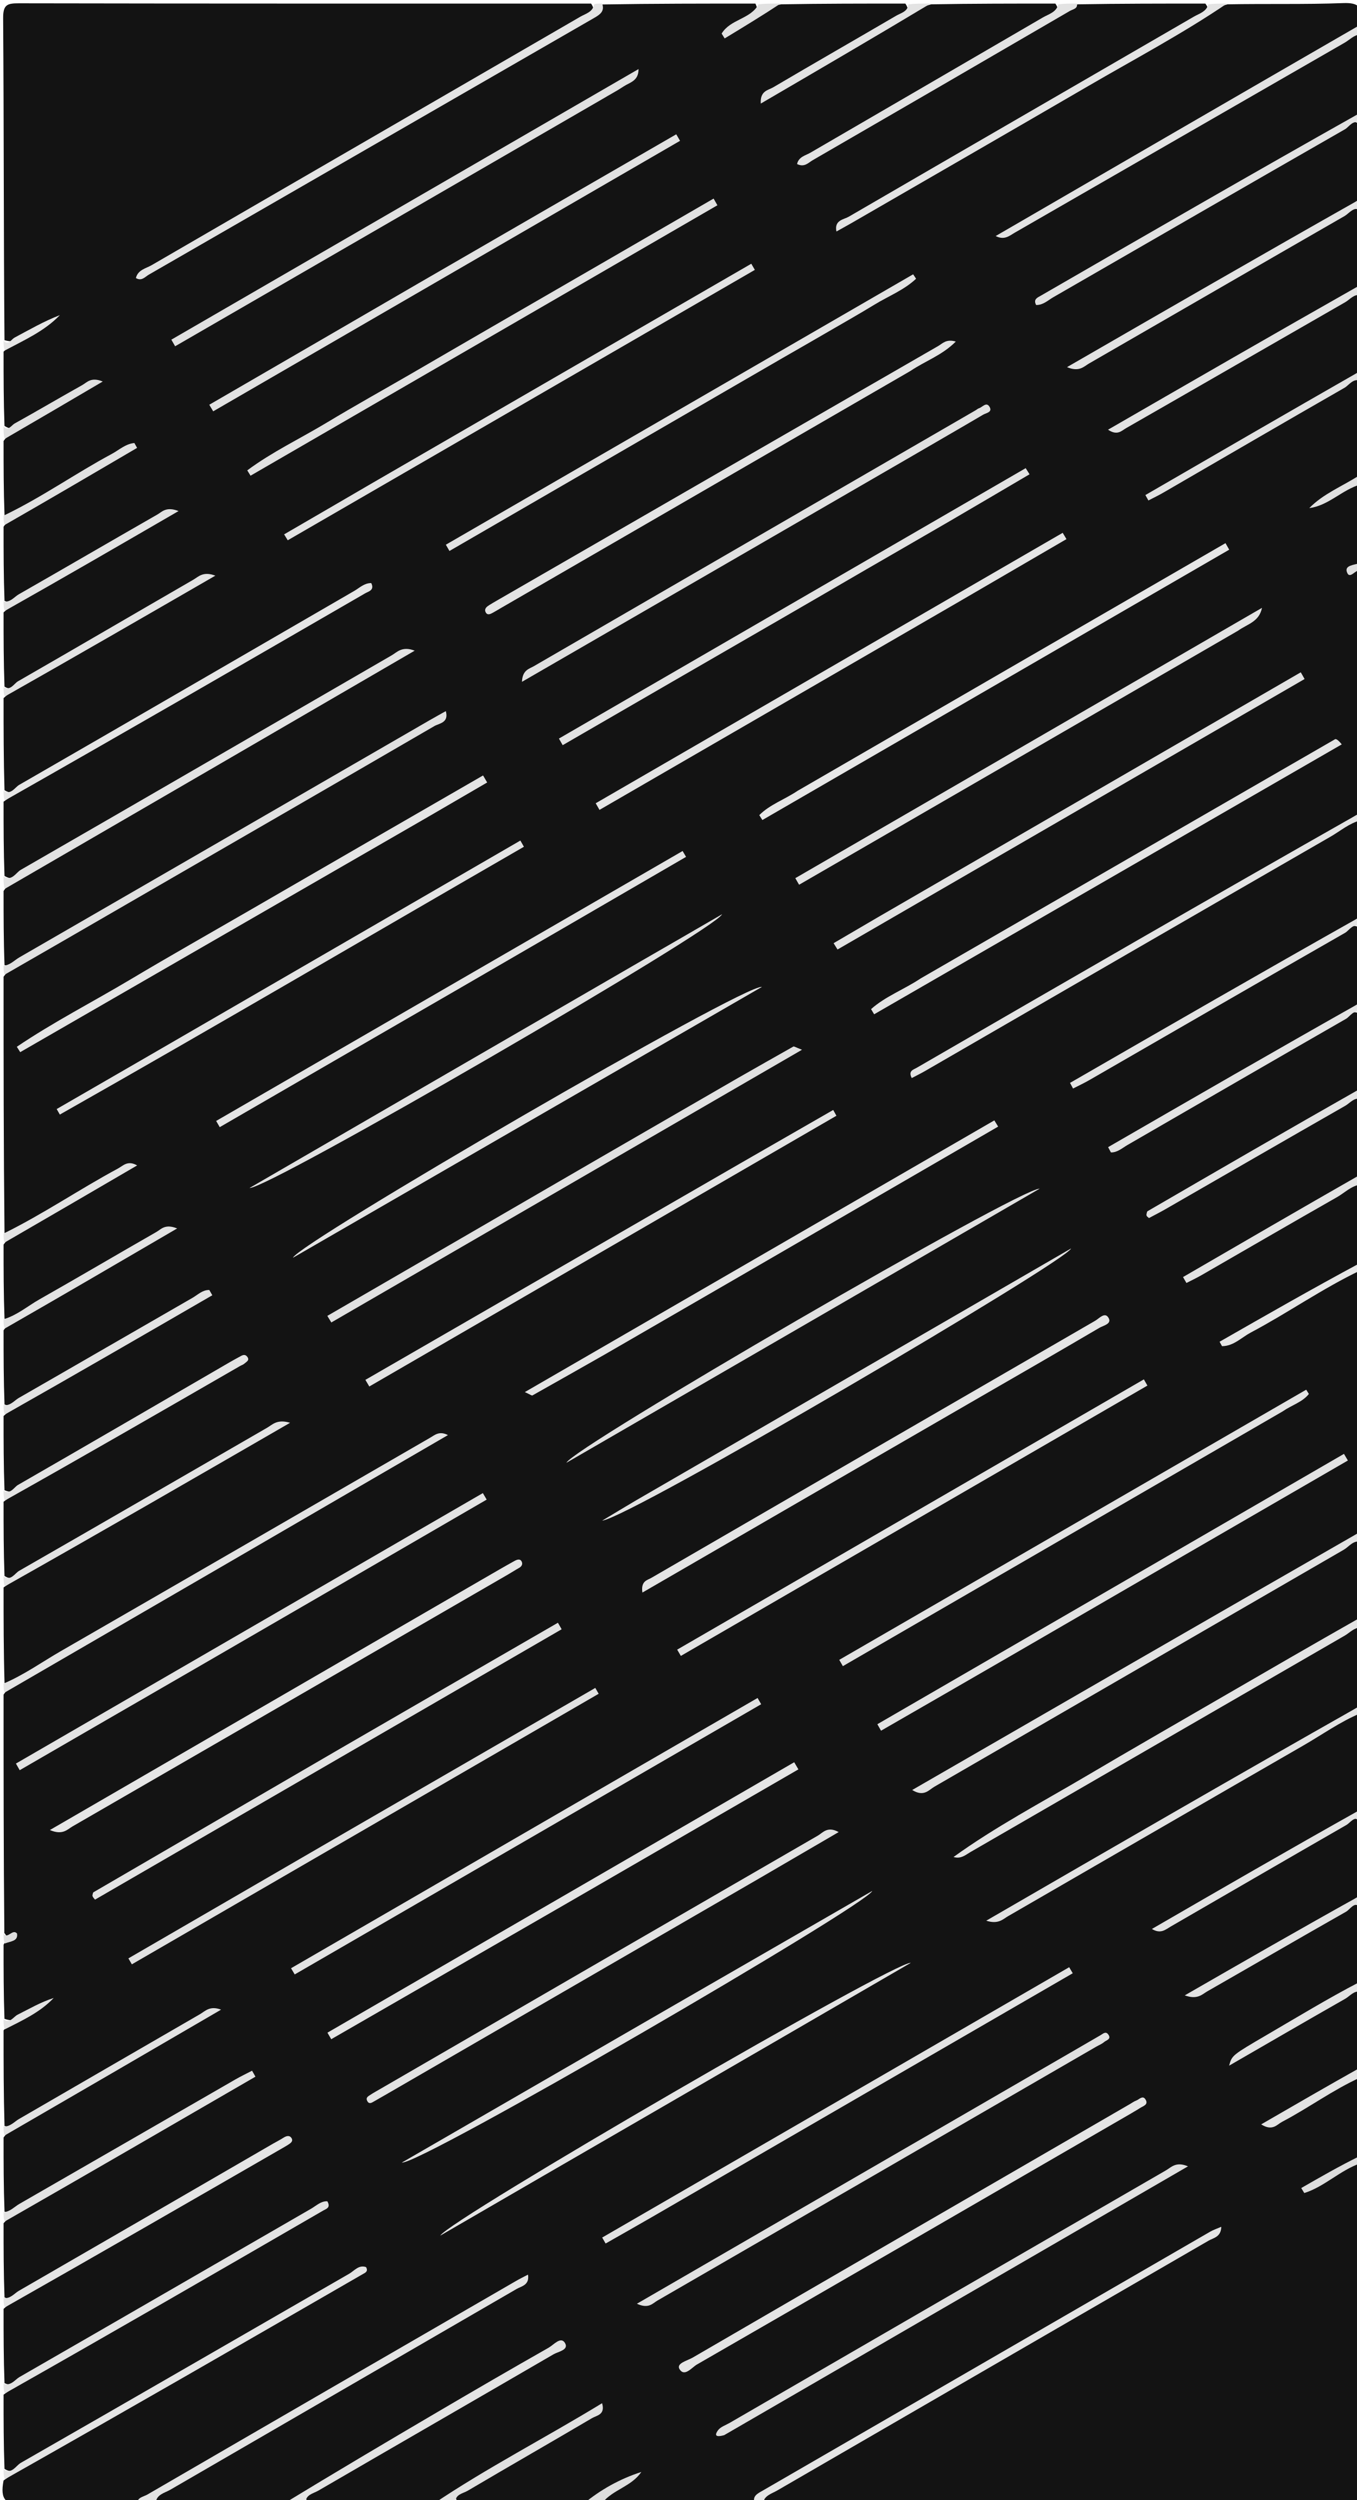 <svg version="1.1" id="Layer_1" xmlns="http://www.w3.org/2000/svg" xmlns:xlink="http://www.w3.org/1999/xlink" x="0px" y="0px"
	 width="100%" viewBox="0 0 380 700" enable-background="new 0 0 380 700" xml:space="preserve">
<path fill="#131313" opacity="1" stroke="none" 
	d="
M380.726,229.775 
	C381,238.688 381,247.375 381,256.531 
	C372.056,263.068 362.402,267.931 353.119,273.425 
	C337.399,282.728 321.447,291.632 309.453,298.744 
	C328.795,287.536 351.875,274.157 375.021,260.894 
	C376.675,259.946 378.245,258.31 380.739,259.768 
	C381,266.688 381,273.375 381,280.531 
	C372.449,287.09 363.019,291.704 354.032,297.061 
	C341.602,304.47 329.003,311.588 316.504,318.88 
	C335.292,307.997 354.045,297.056 372.885,286.265 
	C375.175,284.953 377.208,282.349 380.738,283.768 
	C381,290.688 381,297.375 381,304.531 
	C375.719,309.651 369.218,312.33 363.271,315.894 
	C350.755,323.395 338.038,330.552 325.369,337.79 
	C342.094,328.239 358.795,318.646 375.409,308.903 
	C376.929,308.011 378.437,306.705 380.733,307.772 
	C381,314.688 381,321.375 381,328.531 
	C375.518,334.56 368.12,337.079 361.663,341.086 
	C353.624,346.074 345.373,350.728 337.115,355.356 
	C350.282,347.995 363.109,340.041 376.368,332.843 
	C377.614,332.167 378.755,330.87 380.732,331.775 
	C381,339.021 381,346.042 381,353.531 
	C370.145,360.722 358.83,366.649 350.088,371.937 
	C357.501,367.631 367.152,362.109 376.823,356.619 
	C377.931,355.99 378.958,354.904 380.732,355.774 
	C381,380.021 381,404.042 381,428.531 
	C375.042,434.469 367.556,437.505 360.719,441.539 
	C334.083,457.259 307.17,472.509 280.471,488.125 
	C274.45,491.647 268.535,495.393 264.106,497.513 
	C286.476,484.581 310.648,470.608 334.806,456.612 
	C348.335,448.774 361.861,440.931 375.397,433.104 
	C376.897,432.236 378.412,430.878 380.729,431.774 
	C381,438.688 381,445.375 381,452.531 
	C376.451,457.871 370.188,460.059 364.639,463.338 
	C334.14,481.364 303.36,498.907 272.754,516.75 
	C292.994,504.952 313.281,493.238 333.555,481.501 
	C347.659,473.337 361.654,464.983 375.911,457.087 
	C377.286,456.326 378.553,454.885 380.729,455.776 
	C381,463.021 381,470.042 381,477.531 
	C348.44,497.188 315.63,515.946 287.997,532.082 
	C302.676,523.667 322.263,512.167 341.927,500.8 
	C353.269,494.244 364.567,487.611 375.963,481.148 
	C377.342,480.366 378.548,478.902 380.731,479.776 
	C381,488.688 381,497.375 381,506.531 
	C371.529,513.502 361.204,518.562 351.411,524.524 
	C343.887,529.104 336.158,533.34 328.587,537.844 
	C344.478,528.581 360.374,519.324 376.305,510.13 
	C377.57,509.4 378.911,508.481 380.739,509.767 
	C381,516.688 381,523.375 381,530.531 
	C370.864,537.892 359.944,543.464 349.45,549.754 
	C345.901,551.88 342.187,553.729 338.749,556.046 
	C341.956,553.814 345.424,552.016 348.821,550.112 
	C357.919,545.012 366.762,539.47 375.945,534.521 
	C377.356,533.76 378.65,532.4 380.739,533.768 
	C381,540.688 381,547.375 381,554.531 
	C374.755,560.304 367.156,563.424 360.313,567.77 
	C356.428,570.238 352.405,572.538 349.375,574.023 
	C357.169,569.776 365.812,564.507 374.58,559.457 
	C376.399,558.409 378.03,556.716 380.734,557.772 
	C381,564.688 381,571.375 381,578.531 
	C374.767,584.912 366.584,587.667 360.775,591.661 
	C365.656,589.339 371.152,585.304 377.254,582.349 
	C378.282,581.852 379.191,580.984 380.736,581.776 
	C381,589.021 381,596.042 381,603.531 
	C377.732,606.252 374.225,608.101 371.131,609.789 
	C374.172,608.899 376.539,605.53 380.739,605.776 
	C381,636.283 380.902,666.566 381.122,696.847 
	C381.15,700.707 380.015,701.084 376.666,701.077 
	C322.757,700.968 268.847,701 214.469,701 
	C212.632,697.531 215.902,697.229 217.565,696.252 
	C231.005,688.353 244.537,680.611 258.006,672.763 
	C278.206,660.994 298.509,649.402 318.673,637.57 
	C324.534,634.13 330.345,630.569 334.532,628.448 
	C313.324,640.87 290.171,654.149 267.102,667.576 
	C251.339,676.752 235.541,685.875 219.708,694.933 
	C216.837,696.576 213.786,697.98 211.249,700.748 
	C197.312,701 183.625,701 169.469,701 
	C167.854,696.592 172.392,697.36 173.778,695.596 
	C170.482,697.085 167.52,699.882 163.269,700.788 
	C151.646,701 140.292,701 128.469,701 
	C126.458,698.394 128.524,697.418 130.194,696.456 
	C141.322,690.051 152.421,683.596 161.386,678.4 
	C151.466,684.417 138.973,690.947 127.126,698.57 
	C125.369,699.7 123.335,699.709 121.276,700.785 
	C109.646,701 98.292,701 86.469,701 
	C84.469,698.391 86.523,697.399 88.206,696.451 
	C108.289,685.14 128.053,673.273 148.134,661.96 
	C149.873,660.981 151.379,659.629 152.998,658.997 
	C133.27,670.542 113.234,682.104 93.178,693.63 
	C88.781,696.156 84.848,699.756 79.277,700.787 
	C67.646,701 56.292,701 44.469,701 
	C42.529,698.648 44.263,697.772 45.905,696.836 
	C69.872,683.181 93.649,669.196 117.551,655.426 
	C126.042,650.535 134.607,645.77 140.472,642.152 
	C122.723,652.373 102.511,664.15 82.238,675.821 
	C70.434,682.617 58.73,689.588 46.865,696.277 
	C44.153,697.806 41.868,700.191 38.28,700.786 
	C27.62,701 17.22,700.628 6.867,701.156 
	C1.63,701.423 -0.059,699.936 1,694.498 
	C10.084,687.851 19.863,682.882 29.305,677.342 
	C51.778,664.156 74.417,651.257 92.765,640.617 
	C71.993,652.576 47.059,667.014 22.11,681.426 
	C16.788,684.501 11.495,687.627 6.137,690.638 
	C4.755,691.414 3.311,692.613 1.262,691.232 
	C1,684.312 1,677.625 1,670.469 
	C10.974,663.07 21.8,657.57 32.246,651.436 
	C50.223,640.88 68.341,630.564 86.346,620.055 
	C60.369,635.212 34.286,650.185 8.256,665.249 
	C6.276,666.395 4.429,668.786 1.263,667.232 
	C1,660.312 1,653.625 1,646.469 
	C6.666,641.012 13.579,637.984 20.006,634.259 
	C38.972,623.269 57.88,612.175 72.697,603.808 
	C53.497,614.935 29.963,628.365 6.601,642.092 
	C5.078,642.987 3.566,644.293 1.267,643.227 
	C1,636.312 1,629.625 1,622.469 
	C6.035,616.693 12.922,614.254 19.011,610.641 
	C34.278,601.584 49.736,592.844 60.014,586.866 
	C45.423,595.272 25.857,606.79 6.068,617.92 
	C4.705,618.686 3.441,620.131 1.268,619.225 
	C1,612.312 1,605.625 1,598.469 
	C4.118,594.086 8.846,592.563 12.93,590.137 
	C26.889,581.844 40.966,573.75 55.037,565.65 
	C38.969,574.878 22.984,584.248 6.941,593.519 
	C5.274,594.482 3.798,596.107 1.267,595.227 
	C1,586.312 1,577.625 1,568.469 
	C3.505,565.468 7.054,564.641 9.482,562.818 
	C7.081,563.581 5.041,566.689 1.252,565.229 
	C1,558.312 1,551.625 1,544.469 
	C1.832,543.259 2.339,542.463 1.217,541.214 
	C1,518.979 1,496.958 1,474.469 
	C4.212,469.64 9.354,468.07 13.732,465.512 
	C38.52,451.029 63.396,436.697 88.198,422.237 
	C98.365,416.31 108.561,410.43 116.354,405.996 
	C105.714,412.367 92.504,419.901 79.334,427.496 
	C54.893,441.591 30.58,455.908 6.049,469.848 
	C4.669,470.632 3.459,472.092 1.272,471.224 
	C1,462.312 1,453.625 1,444.469 
	C10.452,437.513 20.677,432.326 30.542,426.538 
	C45.049,418.026 59.585,409.562 70.057,403.59 
	C51.516,414.38 28.801,427.473 6.131,440.644 
	C4.766,441.437 3.309,442.622 1.262,441.233 
	C1,434.312 1,427.625 1,420.469 
	C9.842,413.48 19.761,408.742 29.155,403.144 
	C40.759,396.227 52.507,389.534 61.644,384.321 
	C45.741,393.591 27.203,404.289 8.672,414.996 
	C6.546,416.224 4.611,418.736 1.262,417.232 
	C1,410.312 1,403.625 1,396.469 
	C6.441,391.271 13.057,388.432 19.166,384.786 
	C30.971,377.739 42.986,371.049 50.66,366.515 
	C39.071,373.296 23.189,382.312 7.426,391.537 
	C5.612,392.599 3.974,394.283 1.267,393.228 
	C1,386.312 1,379.625 1,372.469 
	C3.944,368.099 8.606,366.713 12.545,364.34 
	C22.645,358.254 32.937,352.485 40.525,348.005 
	C30.619,353.736 18.239,361.146 5.629,368.155 
	C4.391,368.843 3.244,370.132 1.266,369.225 
	C1,362.312 1,355.625 1,348.469 
	C4.497,343.481 9.962,341.893 14.576,339.089 
	C20.366,335.57 26.211,332.115 30.499,329.785 
	C23.062,334.188 13.913,339.434 4.738,344.636 
	C3.744,345.199 2.814,346.021 1.265,345.225 
	C1,321.312 1,297.625 1,273.469 
	C4.561,268.532 9.951,266.752 14.635,264.046 
	C48.765,244.326 82.777,224.402 117.012,204.864 
	C117.586,204.536 118.073,204.06 118.674,203.764 
	C100.602,214.277 82.509,224.75 64.42,235.233 
	C45.714,246.074 26.979,256.864 8.254,267.673 
	C6.168,268.877 4.293,270.775 1.272,270.224 
	C1,263.312 1,256.625 1,249.469 
	C4.576,244.028 10.414,242.333 15.345,239.467 
	C46.5,221.357 77.632,203.208 101.006,189.732 
	C74.616,205.061 40.363,224.882 6.151,244.775 
	C4.681,245.63 3.261,246.521 1.263,245.232 
	C1,238.312 1,231.625 1,224.469 
	C9.57,217.957 18.96,213.285 27.977,207.997 
	C50.625,194.714 73.427,181.693 96.109,168.467 
	C96.971,167.964 97.898,167.578 98.738,167.033 
	C77.352,179.386 55.959,191.728 34.609,204.145 
	C25.129,209.659 15.617,215.119 6.138,220.636 
	C4.77,221.432 3.312,222.612 1.262,221.232 
	C1,212.646 1,204.292 1,195.469 
	C6.723,190.085 13.656,187.117 20.054,183.305 
	C31.113,176.716 42.271,170.285 53.454,163.903 
	C37.304,173.142 21.315,182.657 5.163,191.893 
	C3.938,192.593 2.904,193.304 1.261,192.232 
	C1,185.312 1,178.625 1,171.469 
	C6.796,165.952 13.844,162.889 20.362,159.019 
	C28.326,154.291 36.328,149.603 42.871,145.96 
	C31.992,152.413 19.397,159.45 6.999,166.829 
	C5.344,167.815 3.763,169.295 1.266,168.228 
	C1,161.312 1,154.625 1,147.469 
	C4.08,142.986 8.944,141.631 12.999,139.102 
	C19.342,135.147 25.894,131.521 30.914,128.549 
	C23.282,132.93 14.411,138.46 5.196,143.395 
	C4.071,143.998 3.039,145.095 1.267,144.225 
	C1,137.312 1,130.625 1,123.469 
	C5.062,117.881 11.443,116.276 16.577,112.774 
	C18.338,111.573 20.387,110.777 21.32,109.973 
	C16.647,113.003 10.749,115.798 5.261,119.297 
	C4.093,120.041 2.804,120.305 1.258,119.233 
	C1,112.312 1,105.625 1,98.469 
	C4.212,95.137 8.412,93.873 11.323,91.559 
	C8.296,92.487 6.007,96.707 1.259,95.234 
	C1,65.051 1.099,35.101 0.878,5.153 
	C0.849,1.294 1.984,0.916 5.334,0.923 
	C58.576,1.033 111.82,1 165.531,1 
	C167.596,4.156 164.649,4.731 163.058,5.645 
	C147.768,14.422 132.514,23.26 117.271,32.117 
	C96.881,43.964 76.367,55.594 56.066,67.595 
	C52.077,69.953 48.152,72.504 44.827,73.891 
	C58.269,66.502 72.376,58.125 86.568,49.904 
	C111.738,35.324 136.948,20.813 162.108,6.215 
	C164.424,4.871 166.708,3.532 168.751,1.251 
	C183.021,1 197.042,1 211.531,1 
	C213.582,5.288 208.839,4.656 207.906,6.538 
	C211.019,4.598 214.259,2.022 218.73,1.212 
	C230.354,1 241.708,1 253.531,1 
	C255.601,4.133 252.671,4.7 251.092,5.623 
	C240.374,11.882 229.626,18.09 218.883,24.305 
	C230.887,17.316 242.982,10.482 254.892,3.335 
	C256.688,2.258 258.546,1.906 260.725,1.214 
	C272.354,1 283.708,1 295.531,1 
	C297.446,3.82 295.013,4.337 293.411,5.285 
	C272.805,17.486 252.054,29.437 231.283,41.355 
	C230.423,41.848 229.617,42.425 228.763,42.925 
	C251.505,29.446 274.703,16.747 297.215,2.874 
	C298.525,2.066 300.101,2.095 301.724,1.214 
	C313.688,1 325.375,1 337.531,1 
	C339.512,3.661 337.052,4.057 335.665,4.904 
	C324.329,11.831 312.712,18.279 301.23,24.959 
	C281.7,36.32 262.109,47.574 242.583,58.943 
	C241.76,59.422 240.902,59.866 240.939,59.85 
	C260.657,48.481 281.201,36.555 301.758,24.652 
	C314.115,17.497 326.524,10.432 338.804,3.146 
	C340.265,2.28 341.796,1.726 343.722,1.213 
	C354.706,1 365.423,1.278 376.113,0.865 
	C380.486,0.697 381.785,1.979 381,6.501 
	C377.242,11.463 371.773,13.373 366.95,16.168 
	C340.127,31.71 313.377,47.38 286.409,62.672 
	C285.982,62.915 285.65,63.316 285.21,63.548 
	C299.074,55.518 312.896,47.416 326.771,39.405 
	C342.429,30.365 358.107,21.361 373.765,12.321 
	C375.845,11.119 377.715,9.217 380.731,9.776 
	C381,17.021 381,24.042 381,31.531 
	C371.532,38.15 361.522,43.372 351.796,49.082 
	C333.315,59.934 314.695,70.549 304.882,76.273 
	C322.666,65.844 349.366,50.711 375.809,35.135 
	C377.232,34.297 378.757,33.447 380.738,34.767 
	C381,41.688 381,48.375 381,55.531 
	C371.441,62.665 361.049,67.937 351.029,73.827 
	C335.978,82.674 320.842,91.381 310.706,97.233 
	C328.088,87.125 350.459,74.149 372.884,61.265 
	C375.172,59.951 377.208,57.352 380.737,58.768 
	C381,65.688 381,72.375 381,79.531 
	C376.934,84.091 371.552,86.143 366.708,88.97 
	C349.363,99.092 331.918,109.045 318.382,116.877 
	C334.634,107.378 354.892,95.929 374.979,84.182 
	C376.65,83.204 378.228,81.707 380.734,82.772 
	C381,89.688 381,96.375 381,103.531 
	C375.395,109.066 368.393,111.887 362.011,115.686 
	C350.203,122.716 338.335,129.652 331.134,133.662 
	C338.202,129.664 349.923,122.718 361.727,115.916 
	C366.75,113.022 371.741,110.072 376.81,107.259 
	C377.966,106.618 379.042,105.703 380.738,106.769 
	C381,115.354 381,123.708 381,132.531 
	C378.877,136.479 374.739,137.024 372.47,139.051 
	C374.798,138.3 376.93,135.289 380.741,135.777 
	C381,143.021 381,150.042 381,157.531 
	C380.509,158.428 380.255,158.922 380.784,159.785 
	C381,182.354 381,204.708 381,227.531 
	C361.426,239.639 341.587,250.822 321.908,262.279 
	C301.403,274.215 280.821,286.016 260.343,297.999 
	C278.396,287.447 296.498,276.979 314.603,266.518 
	C335.039,254.711 355.42,242.809 375.945,231.157 
	C377.327,230.373 378.536,228.911 380.726,229.775 
z"/>
<path fill="#E3E3E3" opacity="1" stroke="none" 
	d="
M381,431.625 
	C378.89,431.239 377.746,433.065 376.318,433.89 
	C338.082,455.985 299.887,478.15 261.654,500.251 
	C260.112,501.142 258.724,503.197 255.443,501.171 
	C297.41,476.943 338.854,453.016 380.649,429.045 
	C381,429.75 381,430.5 381,431.625 
z"/>
<path fill="#E4E4E4" opacity="1" stroke="none" 
	d="
M168.625,1 
	C169.381,3.15 168.037,4.066 166.4,5.009 
	C124.809,28.965 83.243,52.964 41.649,76.914 
	C40.627,77.503 39.645,78.825 38.054,77.842 
	C38.634,75.517 40.887,75.159 42.468,74.241 
	C82.457,51.022 122.496,27.888 162.495,4.686 
	C164.007,3.809 165.986,3.4 166.366,1.231 
	C166.75,1 167.5,1 168.625,1 
z"/>
<path fill="#E1E1E1" opacity="1" stroke="none" 
	d="
M1,270.375 
	C2.861,270.224 4.044,268.844 5.434,268.042 
	C43.726,245.936 81.999,223.799 120.277,201.67 
	C121.702,200.846 123.146,200.055 124.842,199.101 
	C125.757,202.39 122.983,202.51 121.621,203.301 
	C93.024,219.925 64.372,236.454 35.735,253.01 
	C24.368,259.581 13.013,266.172 1.326,272.877 
	C1,272.25 1,271.5 1,270.375 
z"/>
<path fill="#E5E5E5" opacity="1" stroke="none" 
	d="
M211.375,701 
	C210.535,698.88 212.109,698.181 213.525,697.362 
	C255.331,673.172 297.136,648.978 338.95,624.799 
	C339.754,624.334 340.66,624.044 341.998,623.464 
	C341.928,626.356 339.798,626.564 338.439,627.352 
	C298.163,650.681 257.865,673.972 217.602,697.323 
	C216.08,698.206 214.135,698.65 213.65,700.755 
	C213.25,701 212.5,701 211.375,701 
z"/>
<path fill="#E4E4E4" opacity="1" stroke="none" 
	d="
M381,455.625 
	C379.135,455.754 377.956,457.144 376.569,457.945 
	C341.609,478.139 306.672,498.372 271.715,518.571 
	C270.35,519.36 269.118,520.548 267.014,519.933 
	C278.746,511.46 291.563,504.716 303.998,497.375 
	C316.587,489.942 329.269,482.666 341.916,475.33 
	C354.707,467.912 367.505,460.505 380.65,453.047 
	C381,453.75 381,454.5 381,455.625 
z"/>
<path fill="#E4E4E4" opacity="1" stroke="none" 
	d="
M381,229.667 
	C377.792,230.523 375.362,232.655 372.687,234.197 
	C334.775,256.043 296.912,277.973 259.032,299.875 
	C257.824,300.573 256.566,301.183 255.319,301.841 
	C254.249,299.83 255.792,299.491 256.651,298.994 
	C297.904,275.108 339.175,251.255 380.722,227.699 
	C381,228.444 381,228.889 381,229.667 
z"/>
<path fill="#E3E3E3" opacity="1" stroke="none" 
	d="
M1,245.4 
	C3.265,246.874 4.483,244.311 5.797,243.555 
	C40.462,223.607 75.039,203.506 109.666,183.492 
	C111.192,182.61 112.606,180.815 116.123,182.179 
	C77.39,204.704 39.519,226.727 1.324,248.875 
	C1,247.933 1,246.867 1,245.4 
z"/>
<path fill="#E4E4E4" opacity="1" stroke="none" 
	d="
M1,471.375 
	C6.791,468.909 11.775,465.317 17.046,462.28 
	C51.533,442.41 85.974,422.461 120.436,402.547 
	C121.803,401.756 123.015,400.57 125.44,401.801 
	C84.178,425.789 42.916,449.778 1.327,473.884 
	C1,473.25 1,472.5 1,471.375 
z"/>
<path fill="#E4E4E4" opacity="1" stroke="none" 
	d="
M38.428,701 
	C38.371,699.219 40.137,699.091 41.311,698.409 
	C75.717,678.422 110.16,658.501 144.601,638.575 
	C145.555,638.023 146.551,637.542 147.859,636.853 
	C148.319,639.819 146.031,640.081 144.7,640.854 
	C112.371,659.62 80.003,678.319 47.679,697.093 
	C46.055,698.036 43.824,698.368 43.588,700.809 
	C42.286,701 40.571,701 38.428,701 
z"/>
<path fill="#E4E4E4" opacity="1" stroke="none" 
	d="
M343.572,1 
	C331.268,9.358 317.811,16.486 304.663,24.137 
	C282.726,36.903 260.732,49.571 238.76,62.276 
	C237.344,63.095 235.906,63.876 234.226,64.816 
	C233.567,61.602 236.277,61.488 237.681,60.672 
	C269.872,41.96 302.119,23.343 334.326,4.658 
	C335.86,3.768 337.784,3.313 338.34,1.252 
	C339.714,1 341.429,1 343.572,1 
z"/>
<path fill="#E6E6E6" opacity="1" stroke="none" 
	d="
M1,221.375 
	C3.024,222.719 4.164,220.45 5.362,219.76 
	C36.673,201.725 67.91,183.564 99.181,165.46 
	C100.677,164.594 102.003,163.23 103.96,163.253 
	C104.95,165.259 103.216,165.565 102.211,166.147 
	C68.718,185.534 35.21,204.896 1.352,224.131 
	C1,223.25 1,222.5 1,221.375 
z"/>
<path fill="#E5E5E5" opacity="1" stroke="none" 
	d="
M1,691.375 
	C3.261,692.894 4.485,690.325 5.802,689.572 
	C36.507,671.995 67.122,654.259 97.785,636.608 
	C99.23,635.777 100.47,634.038 102.499,634.749 
	C103.228,635.987 102.208,636.36 101.615,636.702 
	C68.317,655.93 35.002,675.128 1.344,694.165 
	C1,693.25 1,692.5 1,691.375 
z"/>
<path fill="#E3E3E3" opacity="1" stroke="none" 
	d="
M381,479.667 
	C375.211,482.096 370.228,485.691 364.955,488.727 
	C337.362,504.616 309.826,520.603 282.251,536.522 
	C280.852,537.33 279.558,538.859 276.179,537.763 
	C311.622,517.242 346.034,497.319 380.723,477.697 
	C381,478.444 381,478.889 381,479.667 
z"/>
<path fill="#E3E3E3" opacity="1" stroke="none" 
	d="
M381,9.625 
	C379.14,9.767 377.958,11.142 376.567,11.942 
	C345.746,29.668 314.946,47.428 284.132,65.164 
	C282.636,66.025 281.26,67.336 278.816,66.085 
	C312.652,46.449 346.487,26.813 380.661,7.089 
	C381,7.75 381,8.5 381,9.625 
z"/>
<path fill="#E2E2E2" opacity="1" stroke="none" 
	d="
M381,34.625 
	C378.985,33.24 377.84,35.501 376.628,36.196 
	C349.369,51.804 322.18,67.534 294.962,83.214 
	C293.451,84.085 292.117,85.439 290.147,85.398 
	C289.288,83.773 290.507,83.335 291.498,82.763 
	C321.146,65.641 350.793,48.518 380.72,31.697 
	C381,32.75 381,33.5 381,34.625 
z"/>
<path fill="#E3E3E3" opacity="1" stroke="none" 
	d="
M1,667.375 
	C3.028,668.152 4.175,666.268 5.495,665.509 
	C32.727,649.85 59.907,634.101 87.118,618.404 
	C88.573,617.565 89.913,616.209 91.671,616.33 
	C92.699,618.132 91.325,618.448 90.619,618.857 
	C60.994,636.018 31.347,653.141 1.351,670.134 
	C1,669.25 1,668.5 1,667.375 
z"/>
<path fill="#E5E5E5" opacity="1" stroke="none" 
	d="
M1,643.375 
	C2.881,643.715 3.978,642.139 5.266,641.397 
	C28.996,627.712 52.69,613.964 76.392,600.231 
	C77.398,599.648 78.442,599.127 79.422,598.505 
	C80.215,598.001 81.083,597.788 81.613,598.596 
	C82.213,599.512 81.363,600.067 80.66,600.516 
	C80.102,600.874 79.521,601.198 78.946,601.53 
	C53.206,616.377 27.465,631.223 1.362,646.034 
	C1,645.25 1,644.5 1,643.375 
z"/>
<path fill="#E4E4E4" opacity="1" stroke="none" 
	d="
M79.437,701 
	C93.542,692.415 108.068,683.802 122.632,675.255 
	C132.93,669.211 143.253,663.207 153.64,657.317 
	C155.031,656.528 157.032,654.08 158.192,655.967 
	C159.41,657.949 156.326,658.397 154.988,659.176 
	C133.053,671.935 111.064,684.601 89.123,697.349 
	C87.653,698.202 85.535,698.435 85.57,700.823 
	C83.958,701 81.917,701 79.437,701 
z"/>
<path fill="#E3E3E3" opacity="1" stroke="none" 
	d="
M381,58.625 
	C378.976,57.855 377.834,59.732 376.514,60.491 
	C352.635,74.216 328.813,88.039 304.946,101.785 
	C303.539,102.596 302.233,104.235 298.793,102.793 
	C326.552,86.774 353.421,71.269 380.645,55.882 
	C381,56.75 381,57.5 381,58.625 
z"/>
<path fill="#E3E3E3" opacity="1" stroke="none" 
	d="
M301.572,1 
	C301.848,2.47 300.461,2.557 299.545,3.09 
	C275.571,17.044 251.586,30.978 227.569,44.859 
	C226.383,45.544 225.256,46.949 223.206,45.93 
	C223.633,43.892 225.576,43.546 226.955,42.743 
	C248.629,30.12 270.335,17.551 291.998,4.91 
	C293.664,3.938 295.769,3.468 296.36,1.238 
	C297.714,1 299.429,1 301.572,1 
z"/>
<path fill="#E4E4E4" opacity="1" stroke="none" 
	d="
M381,259.625 
	C378.986,258.212 377.854,260.496 376.645,261.187 
	C352.743,274.858 328.911,288.652 305.055,302.406 
	C303.57,303.262 302.009,303.986 300.483,304.771 
	C300.202,304.244 299.92,303.717 299.639,303.191 
	C326.531,287.682 353.422,272.173 380.657,256.832 
	C381,257.75 381,258.5 381,259.625 
z"/>
<path fill="#E4E4E4" opacity="1" stroke="none" 
	d="
M1,441.375 
	C3.016,442.777 4.152,440.498 5.36,439.806 
	C28.546,426.517 51.655,413.096 74.804,399.743 
	C76.292,398.884 77.578,397.266 81.228,398.36 
	C54.052,414.066 27.869,429.199 1.343,444.166 
	C1,443.25 1,442.5 1,441.375 
z"/>
<path fill="#E3E3E3" opacity="1" stroke="none" 
	d="
M381,82.625 
	C379.119,82.292 378.022,83.855 376.723,84.6 
	C356.262,96.331 335.846,108.141 315.375,119.855 
	C314.06,120.607 312.889,122.07 310.284,120.308 
	C333.615,106.845 356.946,93.382 380.638,79.959 
	C381,80.75 381,81.5 381,82.625 
z"/>
<path fill="#E4E4E4" opacity="1" stroke="none" 
	d="
M1,417.375 
	C2.919,418.521 3.9,416.411 5.048,415.75 
	C24.882,404.344 44.652,392.826 64.439,381.337 
	C65.442,380.755 66.469,380.214 67.484,379.652 
	C68.108,379.306 68.711,379.193 69.217,379.843 
	C70.016,380.868 69.01,381.263 68.481,381.755 
	C68.128,382.084 67.614,382.236 67.183,382.485 
	C45.356,395.076 23.53,407.669 1.352,420.131 
	C1,419.25 1,418.5 1,417.375 
z"/>
<path fill="#E3E3E3" opacity="1" stroke="none" 
	d="
M1,619.375 
	C2.864,619.238 4.044,617.85 5.435,617.05 
	C25.608,605.458 45.755,593.819 65.917,582.207 
	C67.437,581.332 69.027,580.576 70.584,579.764 
	C70.9,580.321 71.217,580.878 71.534,581.435 
	C48.257,594.932 24.981,608.429 1.352,621.963 
	C1,621.25 1,620.5 1,619.375 
z"/>
<path fill="#E3E3E3" opacity="1" stroke="none" 
	d="
M381,283.625 
	C379.083,282.475 378.097,284.583 376.946,285.243 
	C356.501,296.968 336.124,308.81 315.712,320.591 
	C314.256,321.431 312.893,322.71 311.092,322.662 
	C310.828,322.17 310.565,321.677 310.301,321.185 
	C333.631,307.711 356.96,294.238 380.645,280.882 
	C381,281.75 381,282.5 381,283.625 
z"/>
<path fill="#E3E3E3" opacity="1" stroke="none" 
	d="
M381,307.625 
	C379.123,307.283 378.021,308.852 376.73,309.59 
	C359.898,319.213 343.111,328.915 326.305,338.585 
	C324.766,339.47 323.177,340.27 321.737,341.041 
	C321.354,340.686 321.195,340.593 321.121,340.455 
	C321.049,340.322 321.016,340.13 321.051,339.985 
	C321.125,339.676 321.163,339.225 321.373,339.102 
	C340.998,327.701 360.637,316.326 380.638,304.974 
	C381,305.75 381,306.5 381,307.625 
z"/>
<path fill="#E3E3E3" opacity="1" stroke="none" 
	d="
M1,393.375 
	C2.88,393.712 3.976,392.137 5.267,391.396 
	C21.51,382.083 37.7,372.677 53.937,363.353 
	C55.411,362.506 56.737,361.112 58.614,361.185 
	C58.894,361.675 59.174,362.164 59.454,362.653 
	C40.21,373.793 20.967,384.933 1.362,396.037 
	C1,395.25 1,394.5 1,393.375 
z"/>
<path fill="#E3E3E3" opacity="1" stroke="none" 
	d="
M381,509.625 
	C379.232,508.343 378.19,510.299 377.062,510.947 
	C360.631,520.386 344.253,529.915 327.846,539.394 
	C326.388,540.236 325.04,541.586 322.567,540.078 
	C341.816,528.94 361.066,517.802 380.658,506.832 
	C381,507.75 381,508.5 381,509.625 
z"/>
<path fill="#E3E3E3" opacity="1" stroke="none" 
	d="
M1,192.375 
	C2.922,193.518 3.901,191.403 5.051,190.743 
	C21.457,181.319 37.782,171.756 54.165,162.292 
	C55.565,161.484 56.867,159.879 60.305,161.175 
	C40.15,172.816 20.935,183.915 1.36,195.007 
	C1,194.25 1,193.5 1,192.375 
z"/>
<path fill="#E1E1E1" opacity="1" stroke="none" 
	d="
M381,106.625 
	C378.916,105.797 377.812,107.824 376.496,108.578 
	C359.543,118.293 342.665,128.138 325.759,137.935 
	C324.4,138.723 322.977,139.399 321.584,140.127 
	C321.303,139.62 321.022,139.113 320.742,138.606 
	C340.594,127.1 360.446,115.593 380.649,104.043 
	C381,104.75 381,105.5 381,106.625 
z"/>
<path fill="#E3E3E3" opacity="1" stroke="none" 
	d="
M1,595.375 
	C2.853,595.49 3.982,594.06 5.313,593.291 
	C22.222,583.52 39.096,573.69 56.012,563.932 
	C57.447,563.104 58.75,561.473 61.906,562.672 
	C41.333,574.656 21.495,586.214 1.328,597.885 
	C1,597.25 1,596.5 1,595.375 
z"/>
<path fill="#E3E3E3" opacity="1" stroke="none" 
	d="
M381,331.625 
	C378.331,332.061 376.519,333.98 374.416,335.176 
	C361.729,342.391 349.116,349.736 336.467,357.018 
	C335.092,357.81 333.649,358.485 332.238,359.214 
	C331.919,358.661 331.601,358.109 331.282,357.556 
	C347.621,348.068 363.96,338.58 380.65,329.046 
	C381,329.75 381,330.5 381,331.625 
z"/>
<path fill="#E2E2E2" opacity="1" stroke="none" 
	d="
M381,533.625 
	C379.083,532.48 378.098,534.59 376.942,535.245 
	C363.943,542.612 351.032,550.136 338.062,557.556 
	C336.635,558.373 335.321,559.97 331.768,558.672 
	C348.621,548.978 364.455,539.871 380.644,530.882 
	C381,531.75 381,532.5 381,533.625 
z"/>
<path fill="#E3E3E3" opacity="1" stroke="none" 
	d="
M1,168.375 
	C2.883,168.755 3.96,167.141 5.239,166.41 
	C18.218,158.993 31.131,151.461 44.104,144.034 
	C45.378,143.304 46.528,141.748 50.003,143.088 
	C33.231,152.811 17.477,161.943 1.361,171.038 
	C1,170.25 1,169.5 1,168.375 
z"/>
<path fill="#E1E1E1" opacity="1" stroke="none" 
	d="
M121.438,701 
	C136.356,690.953 152.68,682.578 168.601,672.86 
	C169.565,676.106 167.081,676.277 165.803,677.029 
	C154.223,683.85 142.559,690.529 130.985,697.359 
	C129.553,698.204 127.325,698.343 127.549,700.84 
	C125.958,701 123.917,701 121.438,701 
z"/>
<path fill="#E3E3E3" opacity="1" stroke="none" 
	d="
M1,369.375 
	C4.832,368.228 7.758,365.664 11.024,363.815 
	C21.992,357.602 32.848,351.189 43.793,344.933 
	C45.094,344.19 46.221,342.568 49.609,343.945 
	C33.063,353.609 17.383,362.767 1.352,371.962 
	C1,371.25 1,370.5 1,369.375 
z"/>
<path fill="#E3E3E3" opacity="1" stroke="none" 
	d="
M260.562,1 
	C245.186,10.232 229.373,19.464 213.041,28.999 
	C212.798,25.406 215.143,25.259 216.488,24.466 
	C227.944,17.717 239.482,11.109 250.961,4.401 
	C252.335,3.598 254.164,3.284 254.379,1.221 
	C256.042,1 258.083,1 260.562,1 
z"/>
<path fill="#E3E3E3" opacity="1" stroke="none" 
	d="
M381,557.625 
	C379.118,557.292 378.024,558.871 376.728,559.609 
	C365.968,565.735 355.263,571.957 344.187,578.354 
	C344.985,575.442 344.986,575.445 354.885,569.658 
	C359.18,567.147 363.456,564.604 367.761,562.109 
	C371.919,559.699 376.103,557.333 380.638,554.974 
	C381,555.75 381,556.5 381,557.625 
z"/>
<path fill="#E2E2E2" opacity="1" stroke="none" 
	d="
M1,144.375 
	C11.61,139.312 21.077,132.578 31.253,127.118 
	C33.323,126.007 35.169,124.256 37.625,124.038 
	C37.88,124.492 38.135,124.947 38.391,125.401 
	C26.162,132.575 13.933,139.748 1.352,146.961 
	C1,146.25 1,145.5 1,144.375 
z"/>
<path fill="#E7E7E7" opacity="1" stroke="none" 
	d="
M381,355.667 
	C370.268,360.789 360.652,367.584 350.305,373.06 
	C347.676,374.451 345.443,376.898 342.204,376.906 
	C341.974,376.493 341.745,376.08 341.516,375.668 
	C354.49,368.247 367.464,360.826 380.719,353.703 
	C381,354.444 381,354.889 381,355.667 
z"/>
<path fill="#E4E4E4" opacity="1" stroke="none" 
	d="
M1,345.375 
	C12.133,339.897 22.247,332.967 33.001,327.186 
	C34.493,326.384 35.75,324.786 38.404,326.301 
	C26.151,333.45 13.899,340.599 1.323,347.874 
	C1,347.25 1,346.5 1,345.375 
z"/>
<path fill="#E3E3E3" opacity="1" stroke="none" 
	d="
M381,581.625 
	C373.194,585.161 366.426,590.205 359.016,594.08 
	C357.583,594.829 356.348,596.795 353.166,594.789 
	C362.568,589.348 371.433,584.219 380.649,579.044 
	C381,579.75 381,580.5 381,581.625 
z"/>
<path fill="#E1E1E1" opacity="1" stroke="none" 
	d="
M1,119.4 
	C2.26,120.844 3.233,119.054 4.067,118.591 
	C10.423,115.063 16.684,111.367 23.029,107.818 
	C24.358,107.075 25.486,105.463 28.77,106.82 
	C19.214,112.436 10.432,117.597 1.325,122.879 
	C1,121.933 1,120.867 1,119.4 
z"/>
<path fill="#E1E1E1" opacity="1" stroke="none" 
	d="
M218.562,1 
	C213.642,4.254 208.284,7.508 202.926,10.762 
	C202.645,10.309 202.364,9.856 202.082,9.404 
	C204.52,5.34 210.249,5.358 212.394,1.21 
	C214.042,1 216.083,1 218.562,1 
z"/>
<path fill="#DEDEDE" opacity="1" stroke="none" 
	d="
M163.428,701 
	C168.07,697.155 173.525,694.054 179.601,692.112 
	C176.777,696.236 171.644,697.036 168.691,700.726 
	C167.286,701 165.571,701 163.428,701 
z"/>
<path fill="#E6E6E6" opacity="1" stroke="none" 
	d="
M1,95.375 
	C2.3,96.851 3.206,94.985 4.061,94.531 
	C8.223,92.321 12.298,89.946 16.771,88.226 
	C12.483,92.694 6.889,95.175 1.352,98.13 
	C1,97.25 1,96.5 1,95.375 
z"/>
<path fill="#DEDEDE" opacity="1" stroke="none" 
	d="
M381,605.667 
	C375.251,607.643 370.921,612.233 365.24,614.016 
	C364.953,613.551 364.667,613.085 364.381,612.62 
	C369.739,609.541 375.097,606.461 380.727,603.691 
	C381,604.444 381,604.889 381,605.667 
z"/>
<path fill="#E2E2E2" opacity="1" stroke="none" 
	d="
M381,135.625 
	C375.81,137.13 372.054,141.56 366.634,142.265 
	C370.566,138.23 375.784,136.217 380.661,133.088 
	C381,133.75 381,134.5 381,135.625 
z"/>
<path fill="#E3E3E3" opacity="1" stroke="none" 
	d="
M1,565.375 
	C2.75,566.689 3.759,564.668 4.925,564.085 
	C8.226,562.435 11.411,560.553 15.029,559.41 
	C11.231,563.414 6.3,565.671 1.336,568.187 
	C1,567.25 1,566.5 1,565.375 
z"/>
<path fill="#DEDEDE" opacity="1" stroke="none" 
	d="
M1,541.375 
	C2.122,543.076 3.517,539.885 4.774,541.362 
	C5.11,543.56 2.973,543.494 1.371,544.144 
	C1,543.25 1,542.5 1,541.375 
z"/>
<path fill="#DEDEDE" opacity="1" stroke="none" 
	d="
M381,159.667 
	C379.634,159.222 377.928,162.567 377.144,160.084 
	C376.571,158.272 379.198,158.174 380.72,157.681 
	C381,158.444 381,158.889 381,159.667 
z"/>
<path fill="#E5E5E5" opacity="1" stroke="none" 
	d="
M273.031,391.98 
	C241.903,409.973 211.108,427.811 179.892,445.894 
	C179.409,442.639 181.248,442.446 182.398,441.778 
	C223.813,417.757 265.239,393.756 306.686,369.79 
	C307.827,369.13 309.408,367.203 310.435,368.994 
	C311.406,370.686 308.956,371.128 307.856,371.775 
	C296.388,378.51 284.868,385.156 273.031,391.98 
z"/>
<path fill="#E6E6E6" opacity="1" stroke="none" 
	d="
M135.127,442.16 
	C138.325,440.324 141.183,438.629 144.094,437.032 
	C144.745,436.675 145.74,436.255 146.154,437.38 
	C146.389,438.02 146.022,438.625 145.345,438.998 
	C144.326,439.557 143.355,440.202 142.348,440.784 
	C101.676,464.323 61.007,487.866 20.312,511.363 
	C18.852,512.206 17.549,513.918 13.97,512.38 
	C54.818,488.702 94.811,465.519 135.127,442.16 
z"/>
<path fill="#E5E5E5" opacity="1" stroke="none" 
	d="
M316.758,591.715 
	C276.036,615.312 235.625,638.716 195.161,662.026 
	C193.699,662.869 191.661,665.615 190.278,663.315 
	C189.294,661.677 192.503,660.944 193.937,660.11 
	C234.743,636.394 275.592,612.75 316.433,589.095 
	C317.009,588.762 317.556,588.348 318.172,588.125 
	C319.005,587.824 319.963,586.569 320.745,587.771 
	C321.738,589.295 320.095,589.65 319.207,590.241 
	C318.516,590.701 317.778,591.088 316.758,591.715 
z"/>
<path fill="#E5E5E5" opacity="1" stroke="none" 
	d="
M158.876,532.834 
	C136.621,545.655 114.687,558.302 92.753,570.949 
	C92.4,570.338 92.047,569.727 91.694,569.115 
	C135.262,543.877 178.829,518.639 222.397,493.4 
	C222.791,494.065 223.185,494.73 223.579,495.395 
	C202.119,507.816 180.658,520.238 158.876,532.834 
z"/>
<path fill="#E5E5E5" opacity="1" stroke="none" 
	d="
M119.806,228.751 
	C81.552,250.828 43.607,272.707 5.661,294.587 
	C5.345,294.085 5.028,293.584 4.711,293.082 
	C14.937,286.169 25.984,280.519 36.585,274.198 
	C47.562,267.653 58.693,261.366 69.756,254.965 
	C80.676,248.648 91.593,242.326 102.516,236.015 
	C113.43,229.709 124.352,223.415 135.27,217.116 
	C135.655,217.77 136.041,218.425 136.426,219.079 
	C130.989,222.237 125.552,225.395 119.806,228.751 
z"/>
<path fill="#E5E5E5" opacity="1" stroke="none" 
	d="
M257.868,273.913 
	C296.74,251.49 335.277,229.218 373.837,206.984 
	C374.131,206.815 374.723,207.16 375.731,208.414 
	C332.083,233.604 288.435,258.794 244.787,283.983 
	C244.499,283.503 244.211,283.022 243.922,282.541 
	C247.952,278.948 253.119,277.072 257.868,273.913 
z"/>
<path fill="#E4E4E4" opacity="1" stroke="none" 
	d="
M254.925,103.878 
	C216.474,126.12 178.349,148.195 140.225,170.27 
	C139.506,170.686 138.799,171.123 138.072,171.524 
	C137.343,171.927 136.465,172.398 135.978,171.37 
	C135.542,170.452 136.307,169.854 137.033,169.4 
	C137.738,168.959 138.457,168.542 139.176,168.127 
	C180.358,144.366 221.536,120.601 262.736,96.873 
	C263.928,96.187 264.96,94.835 267.652,95.633 
	C263.806,99.494 259.124,101.045 254.925,103.878 
z"/>
<path fill="#E4E4E4" opacity="1" stroke="none" 
	d="
M189.158,561.203 
	C207.495,550.634 225.512,540.244 244.282,529.421 
	C242.46,533.567 117.394,606.276 112.531,605.483 
	C137.967,590.782 163.403,576.082 189.158,561.203 
z"/>
<path fill="#E4E4E4" opacity="1" stroke="none" 
	d="
M139.191,319.138 
	C120.081,330.158 101.299,341.014 82.037,352.149 
	C83.258,348.243 208.589,275.372 213.359,276.317 
	C188.746,290.536 164.133,304.755 139.191,319.138 
z"/>
<path fill="#E2E2E2" opacity="1" stroke="none" 
	d="
M138.833,90.894 
	C159.388,79.027 179.609,67.313 199.831,55.599 
	C200.186,56.223 200.541,56.847 200.896,57.471 
	C157.317,82.71 113.738,107.949 70.16,133.188 
	C69.853,132.692 69.545,132.197 69.238,131.701 
	C76.193,126.519 84.1,122.785 91.515,118.319 
	C99.341,113.605 107.332,109.165 115.239,104.584 
	C123.001,100.086 130.746,95.561 138.833,90.894 
z"/>
<path fill="#E1E1E1" opacity="1" stroke="none" 
	d="
M262.466,349.425 
	C227.867,369.471 193.578,389.318 158.62,409.551 
	C160.187,405.431 285.623,332.588 291.14,332.805 
	C280.956,338.7 271.865,343.962 262.466,349.425 
z"/>
<path fill="#E1E1E1" opacity="1" stroke="none" 
	d="
M168.745,27.7 
	C128.643,50.925 88.842,73.938 49.04,96.951 
	C48.687,96.335 48.334,95.718 47.981,95.102 
	C91.591,69.847 135.2,44.592 178.81,19.337 
	C178.834,22.722 176.343,23.052 174.632,24.201 
	C172.842,25.403 170.913,26.4 168.745,27.7 
z"/>
<path fill="#E1E1E1" opacity="1" stroke="none" 
	d="
M206.721,301.778 
	C212.083,298.731 217.117,295.851 222.174,293.01 
	C222.348,292.913 222.741,293.207 224.585,293.913 
	C180.04,319.718 136.409,344.994 92.778,370.271 
	C92.406,369.656 92.035,369.041 91.663,368.426 
	C104.194,361.165 116.726,353.908 129.254,346.643 
	C142.18,339.148 155.097,331.64 168.026,324.149 
	C180.812,316.742 193.606,309.35 206.721,301.778 
z"/>
<path fill="#E1E1E1" opacity="1" stroke="none" 
	d="
M299.682,574.75 
	C302.73,572.985 305.451,571.388 308.187,569.818 
	C308.855,569.434 309.614,568.626 310.33,569.597 
	C311.333,570.956 309.788,571.209 309.169,571.752 
	C308.558,572.288 307.746,572.593 307.027,573.009 
	C266.048,596.73 225.073,620.458 184.072,644.14 
	C182.777,644.888 181.639,646.531 178.351,645.009 
	C219.218,621.341 259.289,598.134 299.682,574.75 
z"/>
<path fill="#E3E3E3" opacity="1" stroke="none" 
	d="
M219.094,173.053 
	C198.364,185.016 177.967,196.827 157.569,208.638 
	C157.217,208.021 156.864,207.404 156.512,206.787 
	C200.083,181.549 243.654,156.312 287.226,131.074 
	C287.584,131.647 287.942,132.219 288.301,132.792 
	C280.852,137.167 273.416,141.563 265.952,145.91 
	C258.206,150.422 250.426,154.875 242.672,159.372 
	C234.917,163.87 227.175,168.39 219.094,173.053 
z"/>
<path fill="#E2E2E2" opacity="1" stroke="none" 
	d="
M179.857,268.894 
	C187.29,264.621 194.392,260.504 202.204,255.975 
	C200.495,260.23 75.136,332.918 69.859,332.628 
	C107.053,311.065 143.289,290.057 179.857,268.894 
z"/>
<path fill="#E1E1E1" opacity="1" stroke="none" 
	d="
M255.611,127.576 
	C219.167,148.69 183.021,169.59 146.163,190.902 
	C146.3,187.589 148.185,187.28 149.448,186.548 
	C190.712,162.622 231.995,138.729 273.275,114.831 
	C273.563,114.664 273.819,114.409 274.126,114.314 
	C275.112,114.011 276.2,112.413 277.092,113.891 
	C278.016,115.424 276.128,115.624 275.315,116.104 
	C268.873,119.902 262.383,123.62 255.611,127.576 
z"/>
<path fill="#E3E3E3" opacity="1" stroke="none" 
	d="
M55.033,466.985 
	C38.306,476.636 21.912,486.133 5.517,495.63 
	C5.165,495.009 4.812,494.388 4.459,493.767 
	C48.044,468.526 91.629,443.284 135.213,418.043 
	C135.571,418.65 135.928,419.258 136.286,419.866 
	C109.312,435.521 82.339,451.176 55.033,466.985 
z"/>
<path fill="#E3E3E3" opacity="1" stroke="none" 
	d="
M212.837,525.79 
	C177.611,546.186 142.704,566.399 107.795,586.611 
	C106.791,587.193 105.77,587.748 104.773,588.342 
	C104.035,588.78 103.292,589.259 102.778,588.121 
	C102.402,587.289 103.12,586.914 103.636,586.571 
	C104.601,585.93 105.623,585.375 106.627,584.794 
	C147.42,561.16 188.207,537.518 229.032,513.939 
	C230.444,513.124 231.707,511.214 234.855,512.953 
	C227.273,517.375 220.214,521.492 212.837,525.79 
z"/>
<path fill="#E3E3E3" opacity="1" stroke="none" 
	d="
M284.704,462.651 
	C271.843,470.098 259.281,477.334 246.719,484.569 
	C246.373,483.964 246.027,483.358 245.681,482.753 
	C289.237,457.522 332.793,432.291 376.35,407.06 
	C376.715,407.679 377.08,408.298 377.445,408.917 
	C346.63,426.757 315.816,444.598 284.704,462.651 
z"/>
<path fill="#E1E1E1" opacity="1" stroke="none" 
	d="
M202.788,681.806 
	C201.135,682.269 199.726,682.314 201.029,680.48 
	C201.736,679.485 203.206,679.018 204.355,678.353 
	C245.066,654.775 285.776,631.194 326.512,607.659 
	C327.98,606.811 329.297,605.112 332.672,606.541 
	C288.99,631.858 246.049,656.746 202.788,681.806 
z"/>
<path fill="#E3E3E3" opacity="1" stroke="none" 
	d="
M95.443,489.486 
	C115.906,477.629 136.069,465.986 156.233,454.343 
	C156.582,454.951 156.931,455.559 157.28,456.166 
	C113.702,481.412 70.125,506.657 26.603,531.871 
	C26.216,531.382 26.089,531.263 26.016,531.118 
	C25.942,530.973 25.86,530.788 25.891,530.644 
	C25.956,530.339 26.004,529.898 26.212,529.777 
	C49.18,516.402 72.163,503.052 95.443,489.486 
z"/>
<path fill="#E3E3E3" opacity="1" stroke="none" 
	d="
M178.063,420.106 
	C218.741,396.572 259.093,373.202 299.937,349.546 
	C298.788,353.081 176.35,424.938 168.619,425.758 
	C171.658,423.929 174.697,422.099 178.063,420.106 
z"/>
<path fill="#E2E2E2" opacity="1" stroke="none" 
	d="
M117.249,79.289 
	C141.49,65.252 165.431,51.426 189.371,37.599 
	C189.724,38.209 190.077,38.818 190.43,39.427 
	C146.854,64.674 103.277,89.921 59.701,115.167 
	C59.335,114.553 58.969,113.938 58.603,113.324 
	C78.051,102.049 97.499,90.775 117.249,79.289 
z"/>
<path fill="#E3E3E3" opacity="1" stroke="none" 
	d="
M245.794,256.838 
	C285.499,233.86 324.876,211.047 364.252,188.234 
	C364.61,188.86 364.969,189.486 365.327,190.113 
	C321.729,215.357 278.13,240.601 234.532,265.846 
	C234.166,265.256 233.799,264.666 233.433,264.076 
	C237.444,261.718 241.455,259.361 245.794,256.838 
z"/>
<path fill="#E3E3E3" opacity="1" stroke="none" 
	d="
M346.66,176.603 
	C305.495,200.451 264.632,224.082 223.768,247.714 
	C223.415,247.1 223.062,246.486 222.709,245.872 
	C266.271,220.643 309.832,195.415 353.394,170.186 
	C352.604,174.12 349.344,174.693 346.66,176.603 
z"/>
<path fill="#E5E5E5" opacity="1" stroke="none" 
	d="
M267.888,168.848 
	C234.337,188.273 201.105,207.516 167.872,226.759 
	C167.519,226.14 167.166,225.52 166.813,224.9 
	C210.404,199.659 253.996,174.419 297.588,149.178 
	C297.939,149.767 298.29,150.356 298.64,150.945 
	C288.496,156.852 278.351,162.759 267.888,168.848 
z"/>
<path fill="#E7E7E7" opacity="1" stroke="none" 
	d="
M223.375,221.402 
	C263.504,198.148 303.337,175.111 343.17,152.075 
	C343.518,152.684 343.867,153.293 344.215,153.902 
	C300.639,179.134 257.063,204.367 213.487,229.599 
	C213.199,229.141 212.911,228.682 212.624,228.224 
	C215.567,225.255 219.647,223.897 223.375,221.402 
z"/>
<path fill="#E5E5E5" opacity="1" stroke="none" 
	d="
M169.304,379.262 
	C162.356,383.207 155.73,386.975 149.084,390.707 
	C148.925,390.796 148.538,390.478 146.969,389.76 
	C191.265,364.13 234.854,338.909 278.443,313.687 
	C278.798,314.268 279.153,314.849 279.508,315.429 
	C267.444,322.424 255.381,329.419 243.316,336.412 
	C231.109,343.487 218.902,350.564 206.692,357.634 
	C194.338,364.788 181.98,371.933 169.304,379.262 
z"/>
<path fill="#E4E4E4" opacity="1" stroke="none" 
	d="
M267.638,416.699 
	C285.408,406.41 302.861,396.306 320.315,386.202 
	C320.647,386.781 320.979,387.36 321.311,387.939 
	C277.76,413.17 234.209,438.4 190.658,463.63 
	C190.315,463.044 189.971,462.459 189.628,461.873 
	C215.525,446.877 241.423,431.881 267.638,416.699 
z"/>
<path fill="#E4E4E4" opacity="1" stroke="none" 
	d="
M207.541,325.586 
	C216.341,320.514 224.832,315.643 233.322,310.771 
	C233.624,311.312 233.926,311.852 234.227,312.393 
	C190.623,337.661 147.018,362.929 103.414,388.197 
	C103.049,387.577 102.685,386.957 102.32,386.337 
	C137.291,366.154 172.262,345.971 207.541,325.586 
z"/>
<path fill="#E5E5E5" opacity="1" stroke="none" 
	d="
M178.185,594.132 
	C160.01,604.628 142.172,614.979 123.287,625.938 
	C125.697,621.551 250.586,549.09 255.06,549.555 
	C229.548,564.366 204.035,579.176 178.185,594.132 
z"/>
<path fill="#E3E3E3" opacity="1" stroke="none" 
	d="
M144.521,514.56 
	C167.265,501.368 189.706,488.387 212.147,475.405 
	C212.481,475.988 212.816,476.571 213.15,477.154 
	C169.609,502.374 126.068,527.594 82.527,552.813 
	C82.185,552.234 81.842,551.654 81.5,551.074 
	C102.406,538.973 123.312,526.871 144.521,514.56 
z"/>
<path fill="#E3E3E3" opacity="1" stroke="none" 
	d="
M219.235,100.187 
	C187.893,118.326 156.876,136.296 125.859,154.265 
	C125.523,153.68 125.187,153.095 124.85,152.51 
	C168.469,127.273 212.087,102.037 255.706,76.801 
	C255.98,77.214 256.254,77.628 256.528,78.041 
	C253.206,81.188 248.832,82.884 244.957,85.25 
	C240.708,87.844 236.371,90.294 232.065,92.794 
	C227.902,95.211 223.729,97.611 219.235,100.187 
z"/>
<path fill="#E3E3E3" opacity="1" stroke="none" 
	d="
M182.708,620.659 
	C178.135,623.295 173.862,625.722 169.589,628.148 
	C169.268,627.592 168.948,627.035 168.628,626.478 
	C212.219,601.247 255.811,576.016 299.403,550.786 
	C299.736,551.351 300.068,551.916 300.401,552.481 
	C261.27,575.137 222.139,597.793 182.708,620.659 
z"/>
<path fill="#E3E3E3" opacity="1" stroke="none" 
	d="
M104.226,135.264 
	C139.814,114.654 175.098,94.248 210.382,73.843 
	C210.715,74.416 211.049,74.989 211.382,75.562 
	C167.779,100.798 124.176,126.034 80.574,151.271 
	C80.236,150.718 79.898,150.166 79.56,149.614 
	C87.68,144.899 95.801,140.184 104.226,135.264 
z"/>
<path fill="#E4E4E4" opacity="1" stroke="none" 
	d="
M128.106,277.058 
	C105.692,290.002 83.611,302.795 61.531,315.588 
	C61.195,315.008 60.86,314.428 60.524,313.848 
	C104.066,288.655 147.609,263.461 191.151,238.268 
	C191.473,238.816 191.796,239.363 192.119,239.91 
	C170.893,252.242 149.666,264.574 128.106,277.058 
z"/>
<path fill="#E3E3E3" opacity="1" stroke="none" 
	d="
M359.194,395.16 
	C317.921,419.049 276.974,442.772 236.027,466.496 
	C235.689,465.908 235.351,465.319 235.013,464.731 
	C278.601,439.518 322.189,414.304 365.776,389.091 
	C366.024,389.49 366.272,389.888 366.52,390.287 
	C364.725,392.581 361.8,393.353 359.194,395.16 
z"/>
<path fill="#E4E4E4" opacity="1" stroke="none" 
	d="
M39.702,296.747 
	C75.255,276.16 110.487,255.751 145.719,235.341 
	C146.049,235.921 146.38,236.501 146.711,237.08 
	C103.397,262.081 60.27,287.408 16.757,312.062 
	C16.461,311.547 16.164,311.032 15.868,310.517 
	C23.705,305.987 31.543,301.456 39.702,296.747 
z"/>
<path fill="#E2E2E2" opacity="1" stroke="none" 
	d="
M98.171,512.223 
	C121.224,498.887 143.962,485.738 166.7,472.59 
	C167.014,473.137 167.329,473.685 167.643,474.232 
	C124.071,499.482 80.499,524.731 36.927,549.98 
	C36.601,549.425 36.274,548.87 35.948,548.316 
	C56.584,536.347 77.22,524.379 98.171,512.223 
z"/>
</svg>